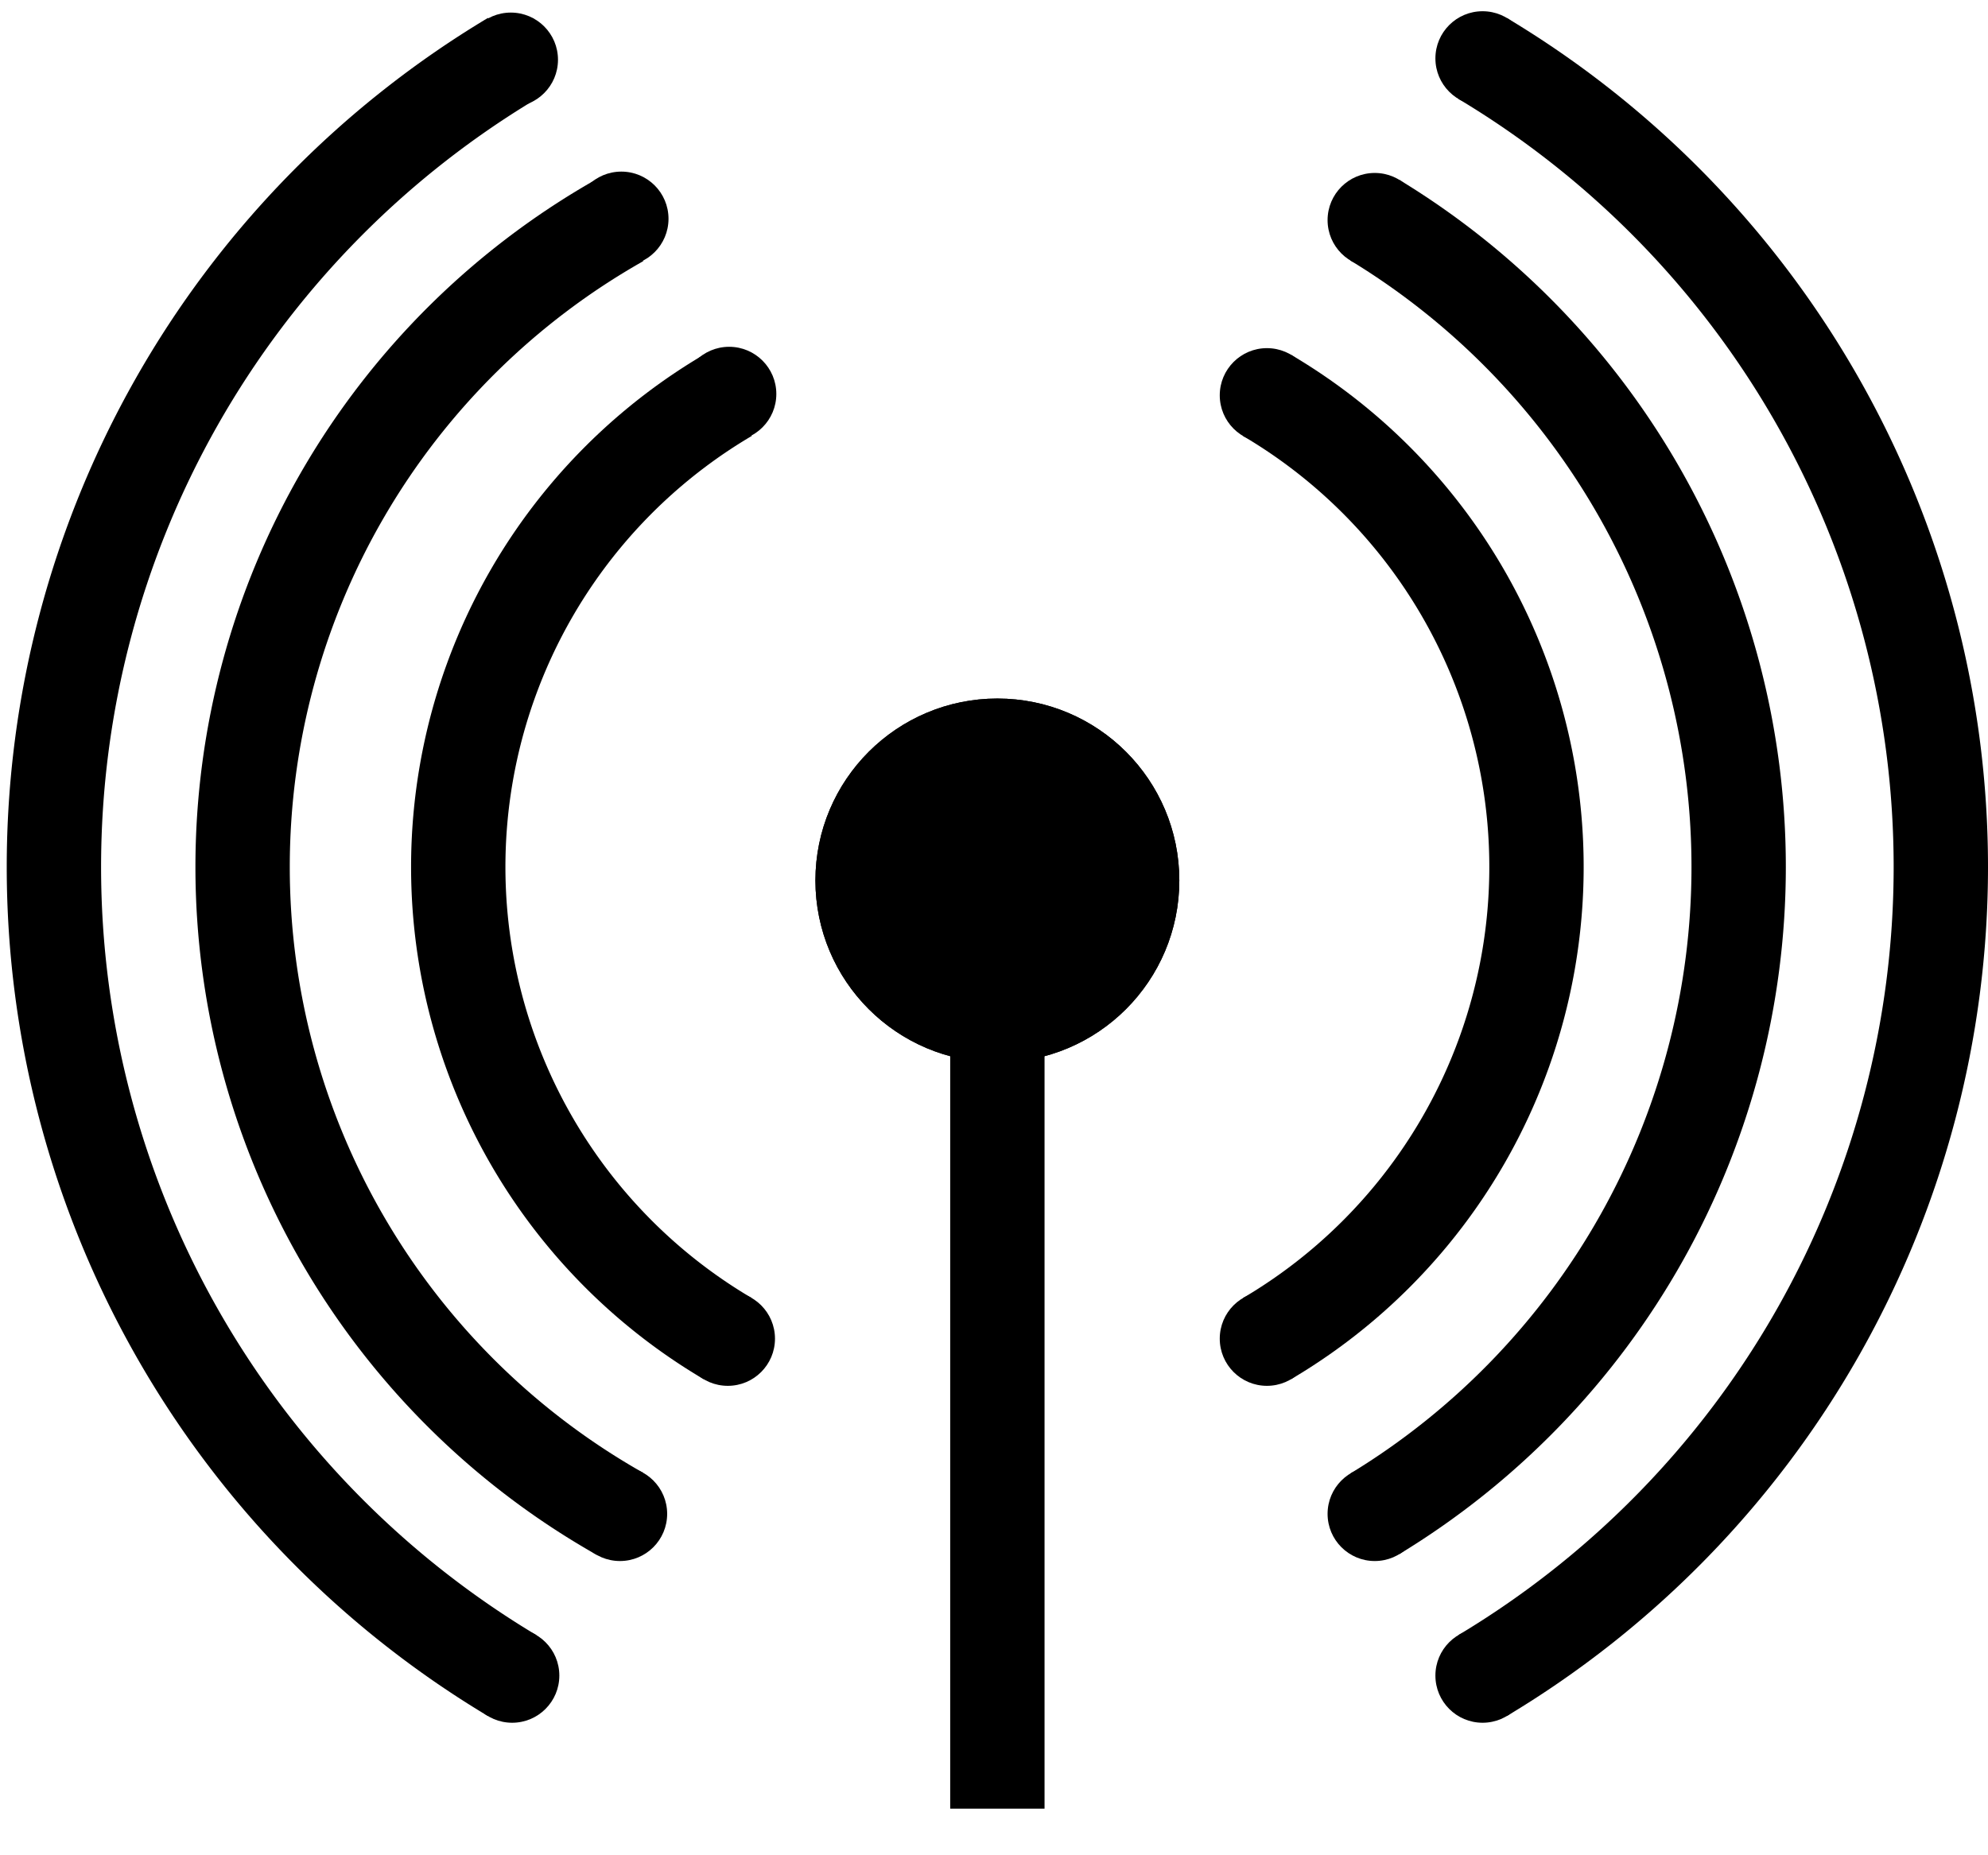 <?xml version="1.0" encoding="UTF-8" standalone="no"?>
<!DOCTYPE svg PUBLIC "-//W3C//DTD SVG 1.0//EN" "http://www.w3.org/TR/2001/PR-SVG-20010719/DTD/svg10.dtd">
<svg width="15cm" height="14cm" viewBox="-248 12 295 274" xmlns="http://www.w3.org/2000/svg" xmlns:xlink="http://www.w3.org/1999/xlink">
  <line style="fill: none; fill-opacity:0; stroke-width: 14; stroke: #000000" x1="-100" y1="162" x2="-100" y2="279.75"/>
  <g>
    <ellipse style="fill: #000000" cx="-100" cy="142" rx="20" ry="20"/>
    <ellipse style="fill: none; fill-opacity:0; stroke-width: 14; stroke: #000000" cx="-100" cy="142" rx="20" ry="20"/>
    <ellipse style="fill: none; fill-opacity:0; stroke-width: 14; stroke: #000000" cx="-100" cy="142" rx="20" ry="20"/>
  </g>
  <path style="fill: none; fill-opacity:0; stroke-width: 14; stroke: #000000" d="M -140,70 A 81.25,81.25 0 0 0 -140,210"/>
  <path style="fill: none; fill-opacity:0; stroke-width: 14; stroke: #000000" d="M -60,210 A 81.25,81.25 0 0 0 -60,70"/>
  <path style="fill: none; fill-opacity:0; stroke-width: 14; stroke: #000000" d="M -44,236 A 112.333,112.333 0 0 0 -44,44"/>
  <path style="fill: none; fill-opacity:0; stroke-width: 14; stroke: #000000" d="M -156,44 A 110.286,110.286 0 0 0 -156,236"/>
  <path style="fill: none; fill-opacity:0; stroke-width: 14; stroke: #000000" d="M -172,20 A 139.882,139.882 0 0 0 -172,260"/>
  <path style="fill: none; fill-opacity:0; stroke-width: 14; stroke: #000000" d="M -28,260 A 139.882,139.882 0 0 0 -28,20"/>
  <g>
    <ellipse style="fill: #000000" cx="-172.2" cy="20.2" rx="7" ry="7"/>
    <ellipse style="fill: none; fill-opacity:0; stroke-width: 1.62648e-14; stroke: #000000" cx="-172.2" cy="20.2" rx="7" ry="7"/>
    <ellipse style="fill: none; fill-opacity:0; stroke-width: 1.62648e-14; stroke: #000000" cx="-172.2" cy="20.2" rx="7" ry="7"/>
  </g>
  <g>
    <ellipse style="fill: #000000" cx="-155.8" cy="43.8" rx="7" ry="7"/>
    <ellipse style="fill: none; fill-opacity:0; stroke-width: 1.62648e-14; stroke: #000000" cx="-155.8" cy="43.8" rx="7" ry="7"/>
    <ellipse style="fill: none; fill-opacity:0; stroke-width: 1.62648e-14; stroke: #000000" cx="-155.8" cy="43.8" rx="7" ry="7"/>
  </g>
  <g>
    <ellipse style="fill: #000000" cx="-139.8" cy="69.8" rx="7" ry="7"/>
    <ellipse style="fill: none; fill-opacity:0; stroke-width: 1.62648e-14; stroke: #000000" cx="-139.8" cy="69.8" rx="7" ry="7"/>
    <ellipse style="fill: none; fill-opacity:0; stroke-width: 1.62648e-14; stroke: #000000" cx="-139.8" cy="69.8" rx="7" ry="7"/>
  </g>
  <g>
    <ellipse style="fill: #000000" cx="-28" cy="20" rx="7" ry="7"/>
    <ellipse style="fill: none; fill-opacity:0; stroke-width: 1.62648e-14; stroke: #000000" cx="-28" cy="20" rx="7" ry="7"/>
    <ellipse style="fill: none; fill-opacity:0; stroke-width: 1.62648e-14; stroke: #000000" cx="-28" cy="20" rx="7" ry="7"/>
  </g>
  <g>
    <ellipse style="fill: #000000" cx="-44" cy="44" rx="7" ry="7"/>
    <ellipse style="fill: none; fill-opacity:0; stroke-width: 1.62648e-14; stroke: #000000" cx="-44" cy="44" rx="7" ry="7"/>
    <ellipse style="fill: none; fill-opacity:0; stroke-width: 1.62648e-14; stroke: #000000" cx="-44" cy="44" rx="7" ry="7"/>
  </g>
  <g>
    <ellipse style="fill: #000000" cx="-60" cy="70" rx="7" ry="7"/>
    <ellipse style="fill: none; fill-opacity:0; stroke-width: 1.62648e-14; stroke: #000000" cx="-60" cy="70" rx="7" ry="7"/>
    <ellipse style="fill: none; fill-opacity:0; stroke-width: 1.62648e-14; stroke: #000000" cx="-60" cy="70" rx="7" ry="7"/>
  </g>
  <g>
    <ellipse style="fill: #000000" cx="-60" cy="210" rx="7" ry="7"/>
    <ellipse style="fill: none; fill-opacity:0; stroke-width: 1.62648e-14; stroke: #000000" cx="-60" cy="210" rx="7" ry="7"/>
    <ellipse style="fill: none; fill-opacity:0; stroke-width: 1.62648e-14; stroke: #000000" cx="-60" cy="210" rx="7" ry="7"/>
  </g>
  <g>
    <ellipse style="fill: #000000" cx="-44" cy="236" rx="7" ry="7"/>
    <ellipse style="fill: none; fill-opacity:0; stroke-width: 1.62648e-14; stroke: #000000" cx="-44" cy="236" rx="7" ry="7"/>
    <ellipse style="fill: none; fill-opacity:0; stroke-width: 1.62648e-14; stroke: #000000" cx="-44" cy="236" rx="7" ry="7"/>
  </g>
  <g>
    <ellipse style="fill: #000000" cx="-28" cy="260" rx="7" ry="7"/>
    <ellipse style="fill: none; fill-opacity:0; stroke-width: 1.62648e-14; stroke: #000000" cx="-28" cy="260" rx="7" ry="7"/>
    <ellipse style="fill: none; fill-opacity:0; stroke-width: 1.62648e-14; stroke: #000000" cx="-28" cy="260" rx="7" ry="7"/>
  </g>
  <g>
    <ellipse style="fill: #000000" cx="-156" cy="236" rx="7" ry="7"/>
    <ellipse style="fill: none; fill-opacity:0; stroke-width: 1.62648e-14; stroke: #000000" cx="-156" cy="236" rx="7" ry="7"/>
    <ellipse style="fill: none; fill-opacity:0; stroke-width: 1.62648e-14; stroke: #000000" cx="-156" cy="236" rx="7" ry="7"/>
  </g>
  <g>
    <ellipse style="fill: #000000" cx="-172" cy="260" rx="7" ry="7"/>
    <ellipse style="fill: none; fill-opacity:0; stroke-width: 1.62648e-14; stroke: #000000" cx="-172" cy="260" rx="7" ry="7"/>
    <ellipse style="fill: none; fill-opacity:0; stroke-width: 1.62648e-14; stroke: #000000" cx="-172" cy="260" rx="7" ry="7"/>
  </g>
  <g>
    <ellipse style="fill: #000000" cx="-140" cy="210" rx="7" ry="7"/>
    <ellipse style="fill: none; fill-opacity:0; stroke-width: 1.62648e-14; stroke: #000000" cx="-140" cy="210" rx="7" ry="7"/>
    <ellipse style="fill: none; fill-opacity:0; stroke-width: 1.62648e-14; stroke: #000000" cx="-140" cy="210" rx="7" ry="7"/>
  </g>
</svg>
